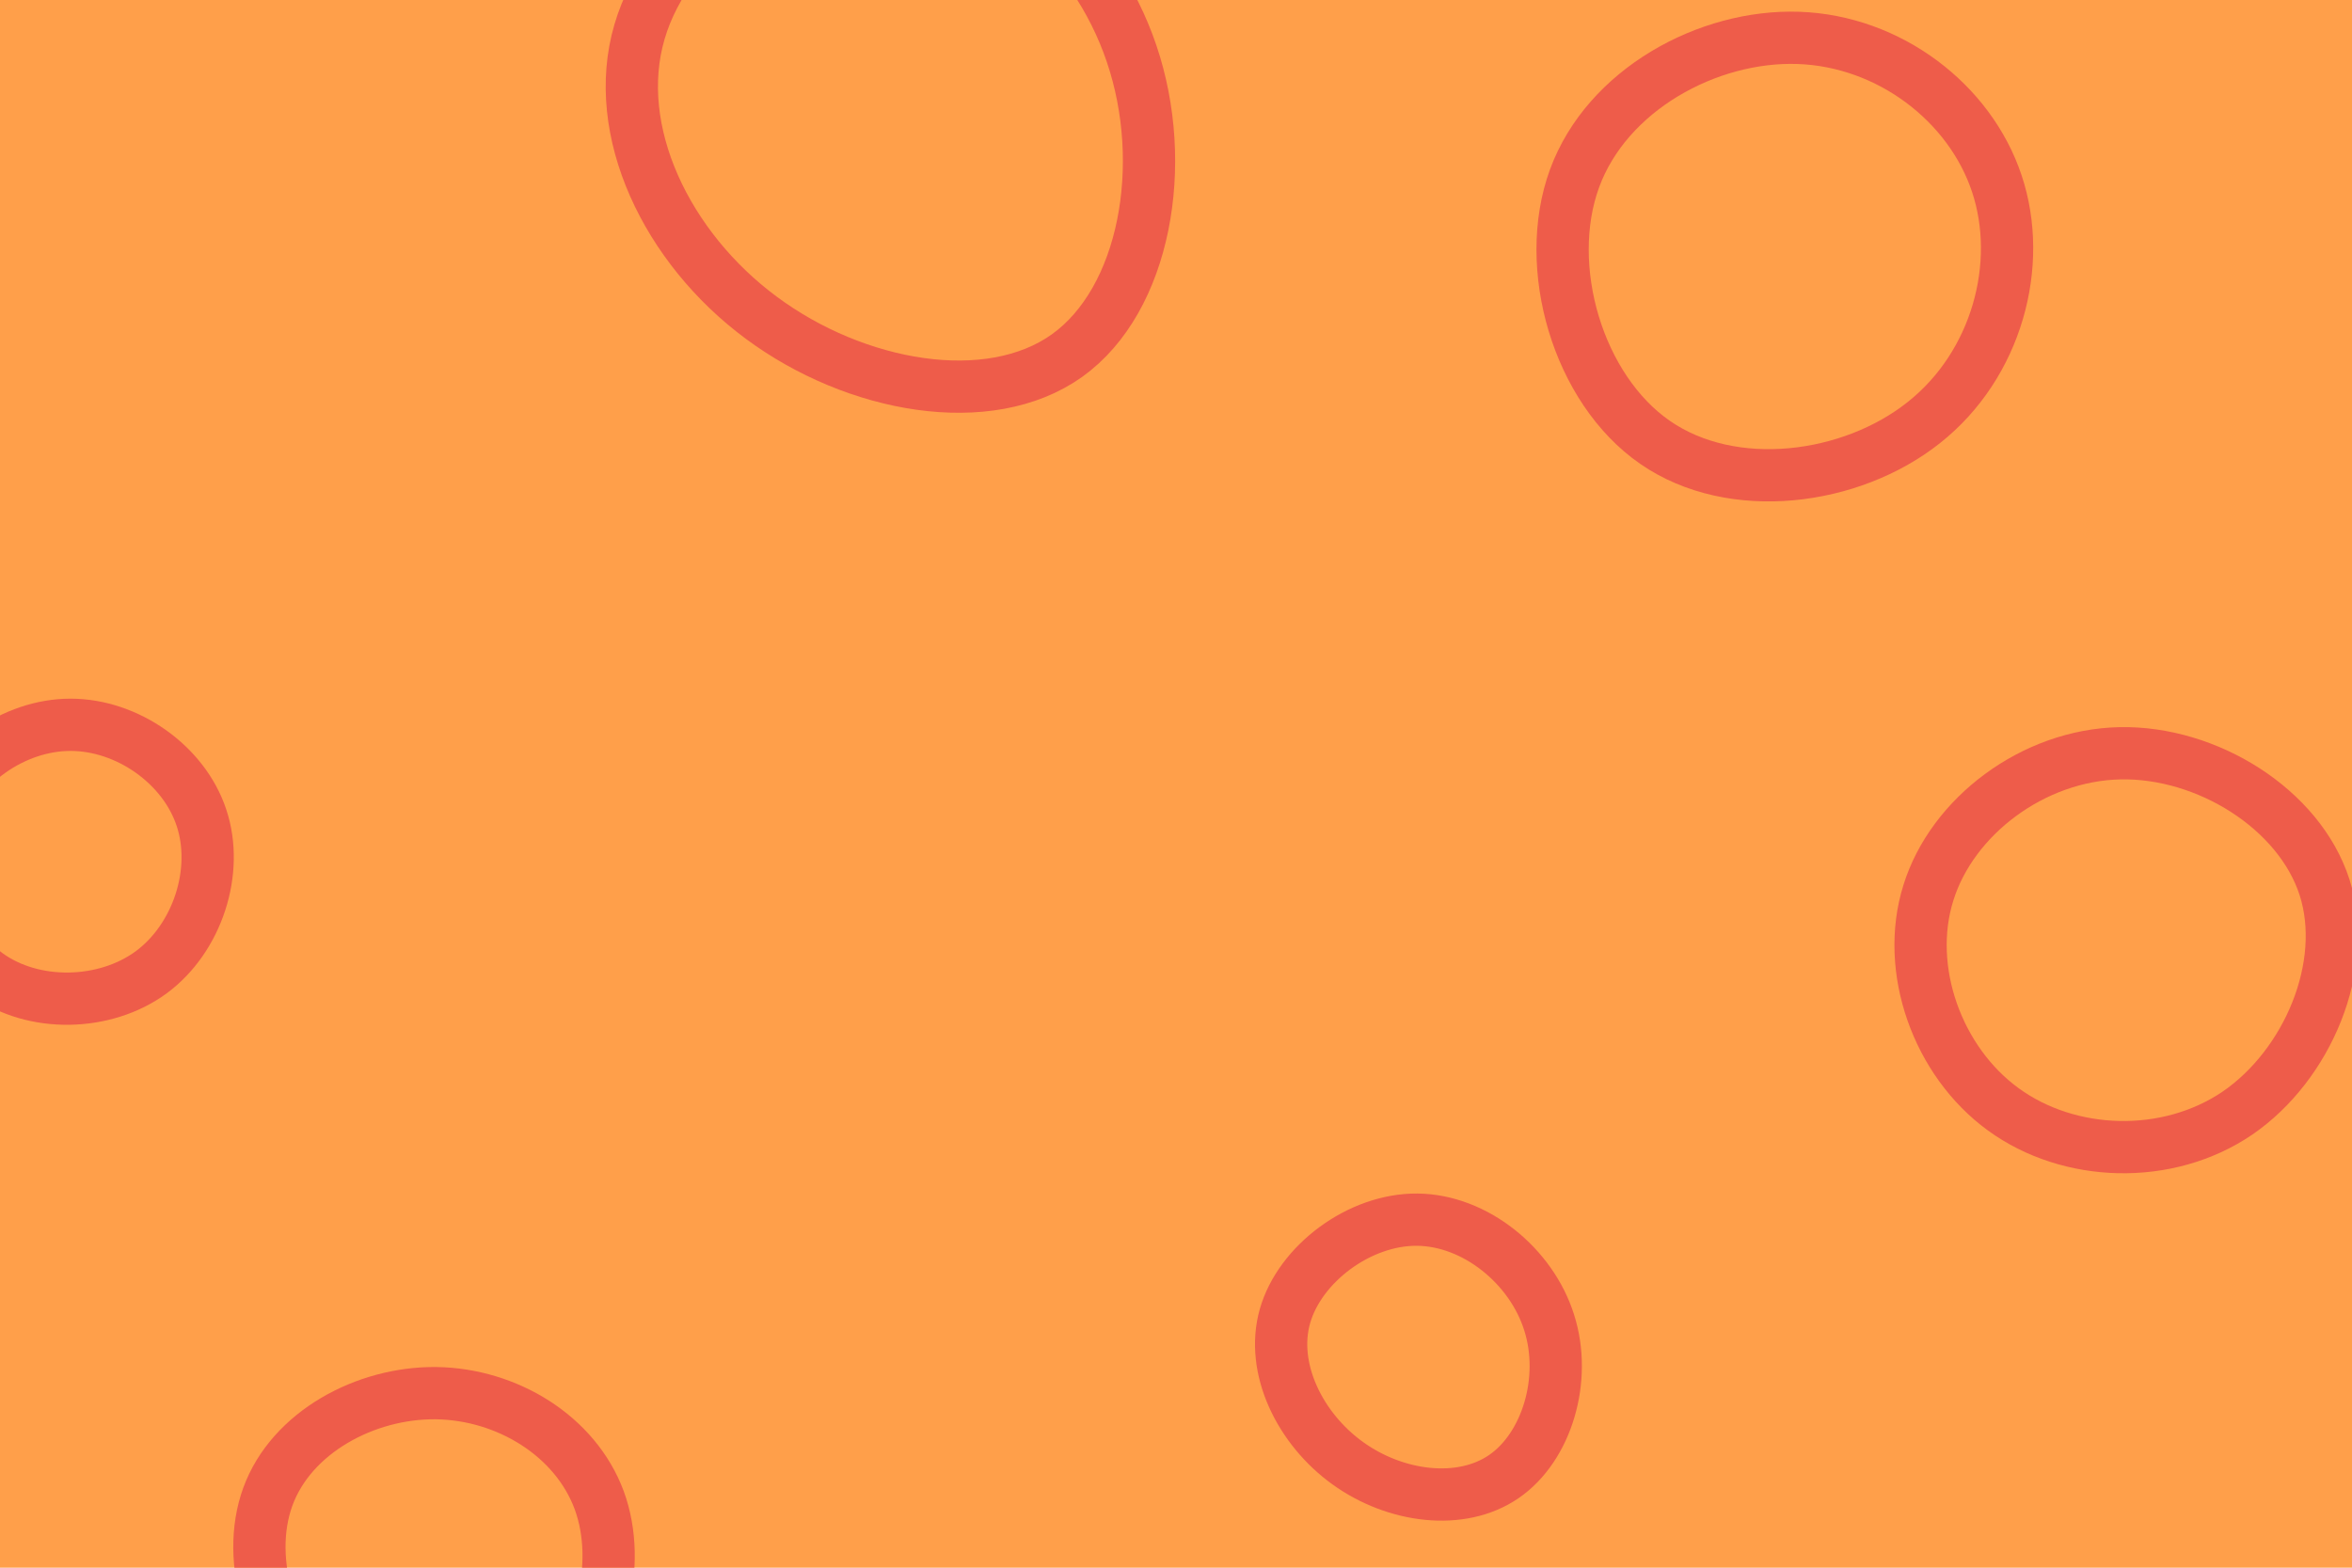 <svg id="visual" viewBox="0 0 900 600" width="900" height="600" xmlns="http://www.w3.org/2000/svg" xmlns:xlink="http://www.w3.org/1999/xlink" version="1.1"><rect width="900" height="600" fill="#FF9F4A"></rect><g><g transform="translate(343 48)"><path d="M90 -27.5C104.4 14.9 95.2 66.7 65.3 88.1C35.3 109.5 -15.6 100.4 -51.7 73.6C-87.9 46.8 -109.4 2.1 -98.3 -35.8C-87.3 -73.6 -43.6 -104.7 -2.9 -103.8C37.8 -102.9 75.7 -69.9 90 -27.5Z" fill="none" stroke="#EE5C4A" stroke-width="20"></path></g><g transform="translate(543 523)"><path d="M49.8 -16.8C56.7 4.9 48.9 30.8 32.5 42.1C16.1 53.4 -9 50.2 -27.3 37C-45.5 23.9 -57 0.8 -51.3 -19.3C-45.6 -39.3 -22.8 -56.4 -0.7 -56.2C21.5 -56 43 -38.5 49.8 -16.8Z" fill="none" stroke="#EE5C4A" stroke-width="20"></path></g><g transform="translate(27 329)"><path d="M50.1 -16C56.9 4.4 48.6 30 30.9 43.1C13.1 56.2 -14.3 56.7 -31.9 43.9C-49.4 31.1 -57.3 5 -50.3 -15.7C-43.4 -36.4 -21.7 -51.6 0 -51.6C21.7 -51.6 43.4 -36.4 50.1 -16Z" fill="none" stroke="#EE5C4A" stroke-width="20"></path></g><g transform="translate(809 366)"><path d="M80.5 -26.4C90.1 3.6 74 41.6 47.2 60C20.3 78.3 -17.3 76.9 -42.4 58.6C-67.6 40.3 -80.3 5 -71.1 -24.3C-62 -53.6 -31 -77 2.2 -77.7C35.4 -78.4 70.8 -56.5 80.5 -26.4Z" fill="none" stroke="#EE5C4A" stroke-width="20"></path></g><g transform="translate(692 93)"><path d="M72.1 -22.7C82.4 8.2 72.1 46.6 44.2 68.7C16.3 90.9 -29.1 96.8 -58.7 76.3C-88.2 55.9 -101.9 9.2 -89.5 -24.7C-77.1 -58.6 -38.5 -79.7 -3.8 -78.5C30.9 -77.3 61.8 -53.7 72.1 -22.7Z" fill="none" stroke="#EE5C4A" stroke-width="20"></path></g><g transform="translate(168 591)"><path d="M61.3 -16.8C70.3 7.8 62.1 41.1 40.1 57.7C18 74.3 -18 74.3 -41.1 57.3C-64.2 40.3 -74.5 6.4 -65.5 -18.2C-56.5 -42.8 -28.2 -58.1 -1.1 -57.8C26.1 -57.4 52.2 -41.4 61.3 -16.8Z" fill="none" stroke="#EE5C4A" stroke-width="20"></path></g></g></svg>